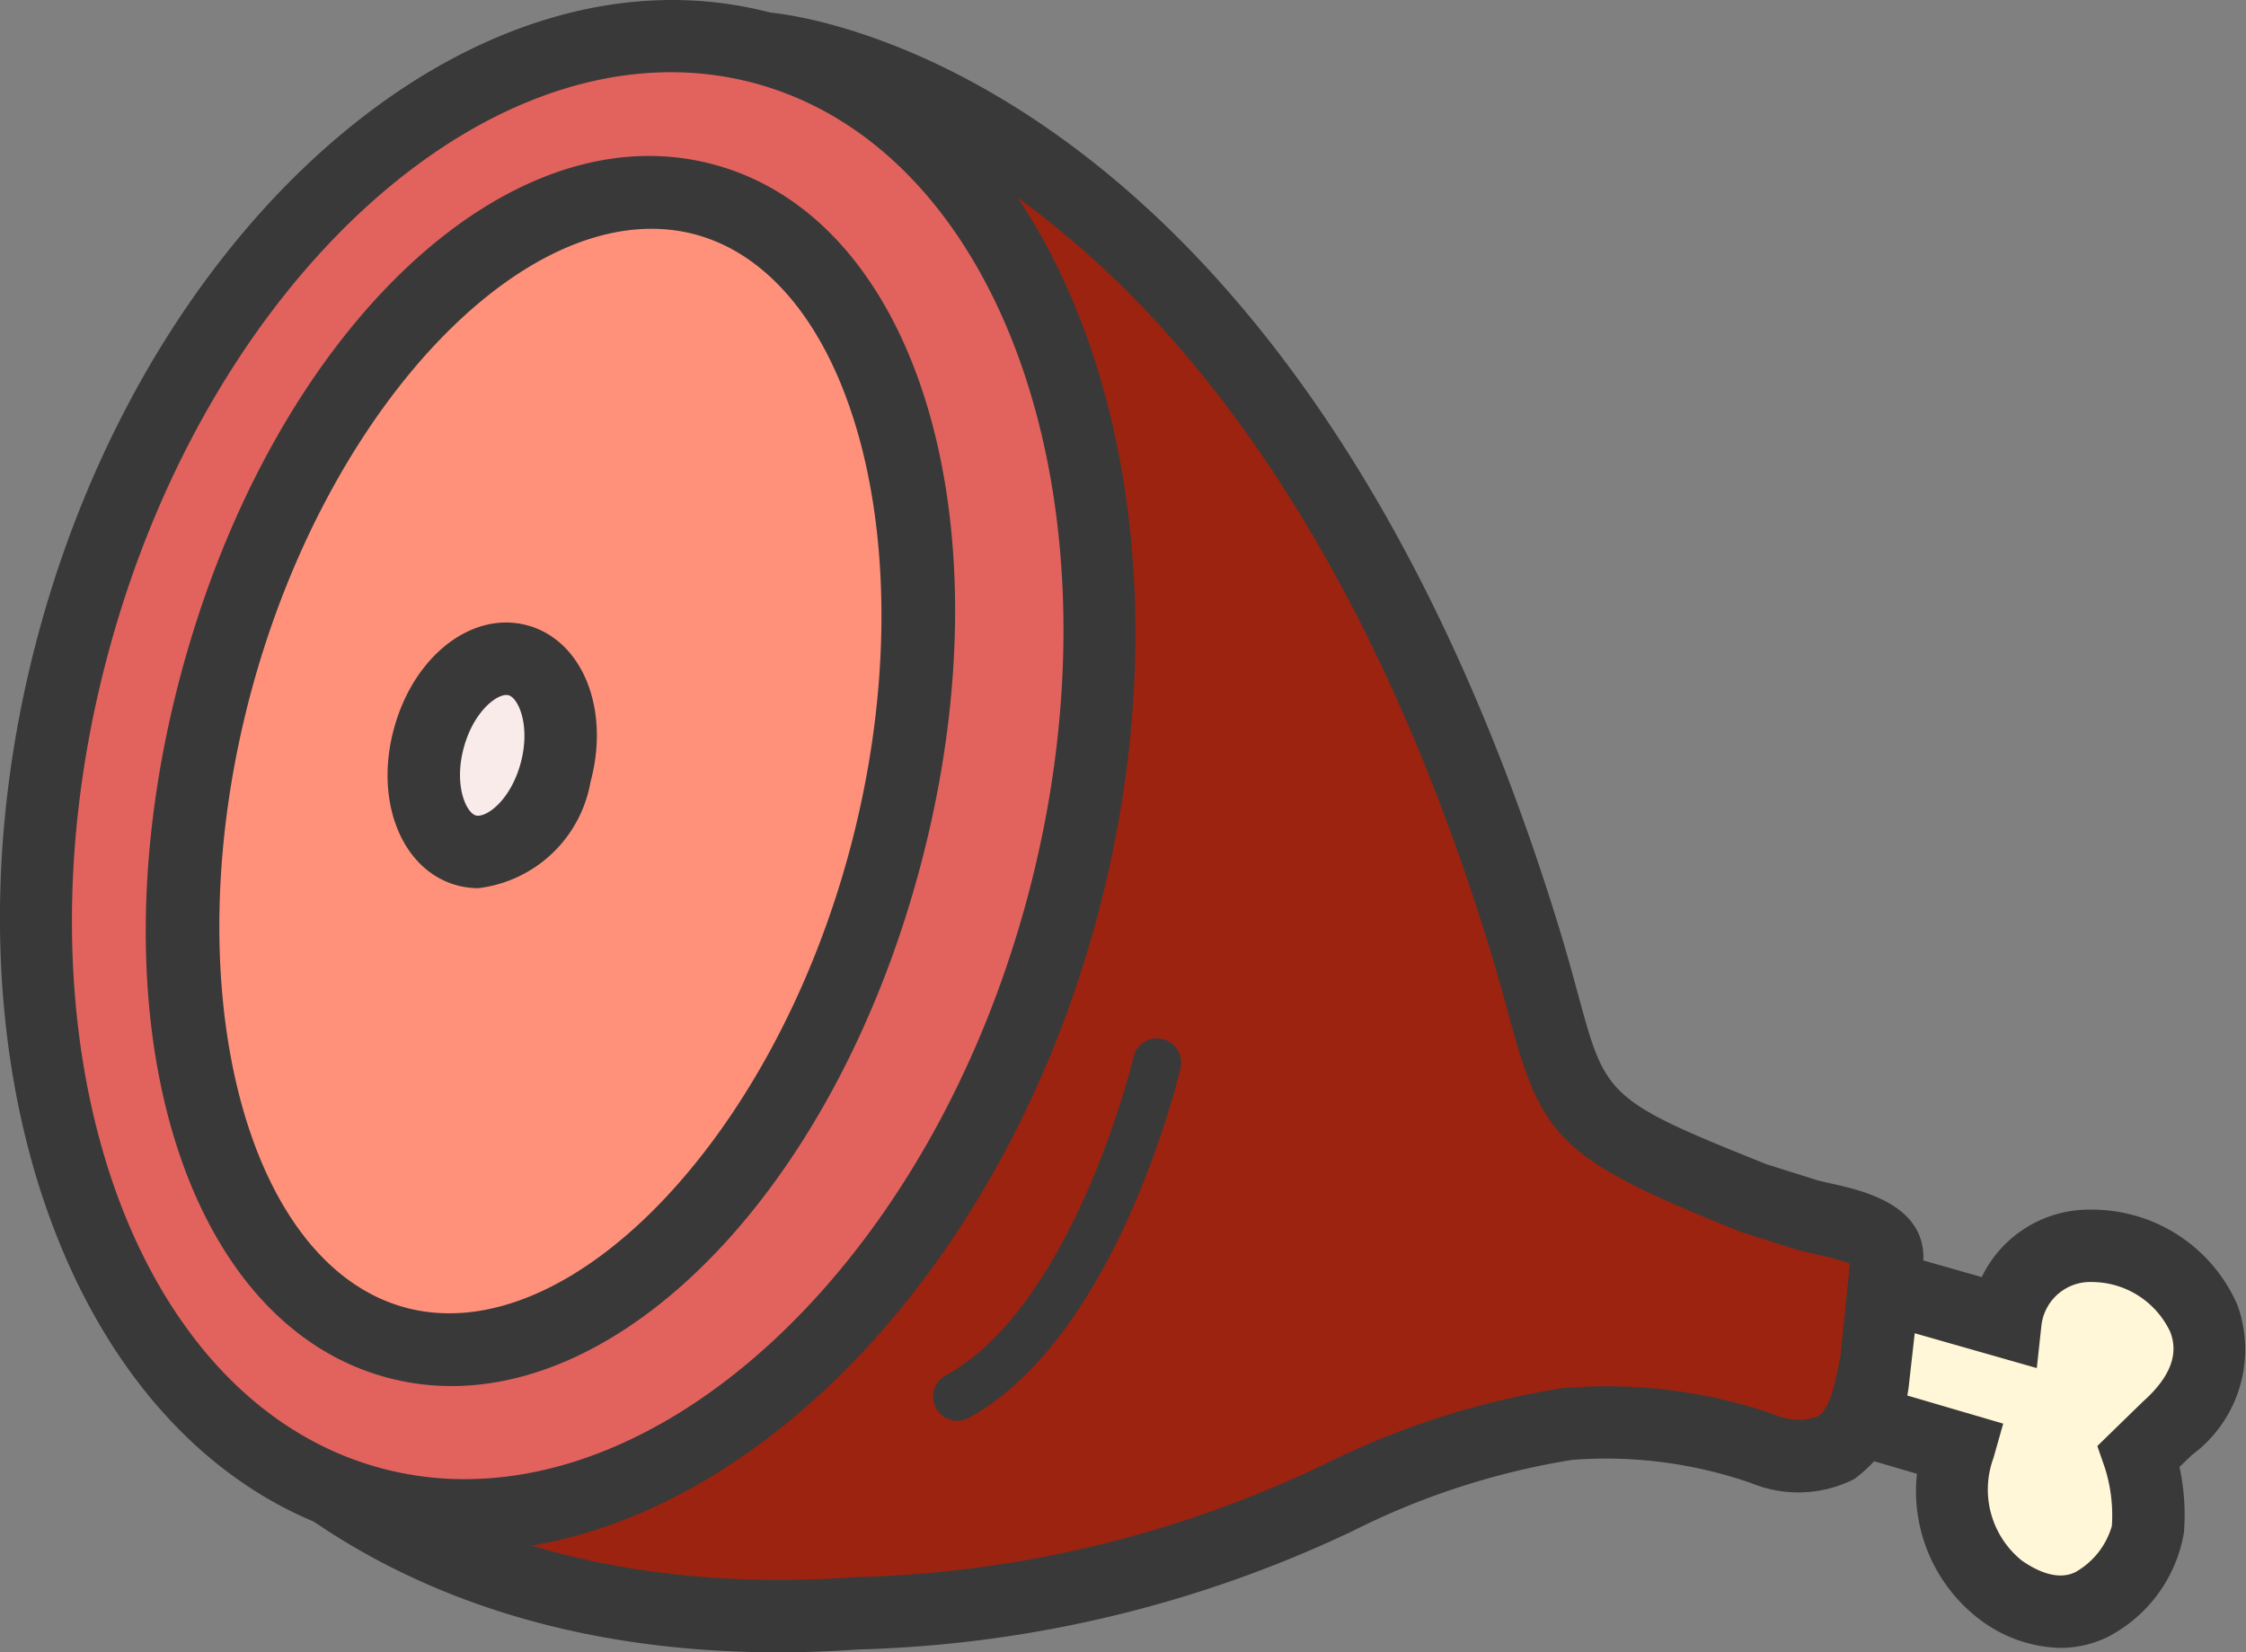 <svg viewBox="0 0 46.53 34.234" xmlns="http://www.w3.org/2000/svg"><rect x="0" y="0" width="46.53" height="34.234" fill="#808080" stroke="none"/><path d="m34.912 28.346 5.664 1.66a2.647 2.647 0 0 0 .887 2.948 1.89 1.89 0 0 0 3.034-1.265 3.995 3.995 0 0 0 -.183-1.526l.594-.575c2.064-1.828.02-3.834-1.59-3.776a1.795 1.795 0 0 0 -1.773 1.568l-7.176-2.049z" fill="#fff7d7"/><path d="m42.68 34.143a2.877 2.877 0 0 1 -1.643-.572 3.339 3.339 0 0 1 -1.324-3.036l-4.482-1.314a.75.75 0 0 1 .422-1.44l5.847 1.715-.202.713a1.889 1.889 0 0 0 .593 2.128c.638.44.983.29 1.096.24a1.608 1.608 0 0 0 .764-.96 3.26 3.26 0 0 0 -.144-1.204l-.157-.453.936-.912c.574-.509.758-.992.572-1.458a1.8 1.8 0 0 0 -1.612-1.028 1.018 1.018 0 0 0 -1.054.898l-.096.885-7.52-2.145a.75.75 0 0 1 .413-1.443l5.966 1.703a2.471 2.471 0 0 1 2.237-1.398 3.29 3.29 0 0 1 3.059 1.972 2.717 2.717 0 0 1 -.946 3.115l-.253.245a4.67 4.67 0 0 1 .092 1.36 2.999 2.999 0 0 1 -1.595 2.17 2.267 2.267 0 0 1 -.97.219z" fill="#3a3939"/><path d="m15.832 1.003s10.26.739 15.707 18.298c1.148 3.7.43 3.777 4.782 5.518l1.1.35c.785.212 1.826.279 1.651 1.073l-.214 2.038c-.172.78-.322 2.381-2.345 1.734a9.813 9.813 0 0 0 -4.058-.508c-5.178.796-5.492 3.282-14.706 3.92-10.607.735-14.135-5.94-14.135-5.94" fill="#9b2310"/><path d="m16.122 34.234c-9.674 0-13.026-6.123-13.171-6.398l1.326-.7c.136.252 3.465 6.23 13.42 5.542a23.832 23.832 0 0 0 9.706-2.323 17.064 17.064 0 0 1 4.937-1.59 10.588 10.588 0 0 1 4.402.536 1.245 1.245 0 0 0 .91.05c.253-.147.356-.66.432-1.032l.042-.2.198-1.939a4.8 4.8 0 0 0 -.658-.181c-.15-.035-.299-.068-.44-.107l-1.132-.358c-3.832-1.532-4.144-1.948-4.843-4.517-.115-.42-.248-.911-.429-1.493-5.234-16.876-14.946-17.767-15.044-17.774l.108-1.496c.44.031 10.835.982 16.369 18.825.186.602.325 1.109.443 1.544.57 2.094.592 2.175 3.902 3.5l1.048.33c.091.024.22.053.35.082.632.144 2.113.48 1.807 1.869l-.25 2.213a2.82 2.82 0 0 1 -1.142 2.028 2.562 2.562 0 0 1 -2.128.085 9.171 9.171 0 0 0 -3.716-.483 15.62 15.62 0 0 0 -4.546 1.474 25.384 25.384 0 0 1 -10.222 2.453q-.869.06-1.678.06z" fill="#3a3939"/><ellipse cx="11.761" cy="16.072" fill="#e2635d" rx="15.61" ry="10.603" transform="matrix(.261 -.965 .965 .261 -6.822 23.235)"/><path d="m9.592 32.143a7.979 7.979 0 0 1 -2.096-.277c-6.044-1.632-9.047-10.046-6.696-18.754 2.353-8.708 9.187-14.473 15.227-12.833 6.044 1.633 9.047 10.046 6.694 18.754-2.083 7.711-7.679 13.11-13.13 13.11zm-7.342-18.64c-2.137 7.909.392 15.497 5.637 16.914 5.244 1.415 11.25-3.867 13.386-11.776s-.392-15.498-5.637-16.916c-5.244-1.411-11.25 3.868-13.386 11.777z" fill="#3a3939"/><ellipse cx="11.403" cy="15.975" fill="#ff917b" rx="12.264" ry="7.163" transform="matrix(.261 -.965 .965 .261 -6.993 22.818)"/><path d="m9.351 28.717a5.1 5.1 0 0 1 -1.342-.178c-4.283-1.157-6.148-7.583-4.246-14.628 1.903-7.043 6.746-11.666 11.033-10.5 4.285 1.158 6.15 7.582 4.247 14.627-1.707 6.318-5.78 10.68-9.692 10.68zm-4.14-14.415c-1.627 6.025-.167 11.883 3.19 12.79 3.346.897 7.566-3.419 9.193-9.444s.167-11.882-3.189-12.79c-3.352-.894-7.566 3.42-9.194 9.444z" fill="#3a3939"/><ellipse cx="10.198" cy="15.65" fill="#f9ebea" rx="2.04" ry="1.36" transform="matrix(.261 -.965 .965 .261 -7.57 21.414)"/><path d="m9.91 18.402a1.693 1.693 0 0 1 -.44-.058c-1.143-.31-1.718-1.734-1.31-3.244s1.62-2.453 2.764-2.144c1.143.309 1.719 1.734 1.31 3.244a2.685 2.685 0 0 1 -2.325 2.202zm.58-4.003c-.229 0-.687.37-.882 1.092-.209.772.045 1.348.253 1.405.215.05.718-.315.926-1.087s-.046-1.349-.253-1.405a.216.216 0 0 0 -.045-.005zm9.342 15.038a.5.5 0 0 1 -.24-.939c2.655-1.46 3.88-6.546 3.892-6.597a.495.495 0 0 1 .601-.372.5.5 0 0 1 .372.6c-.053.228-1.343 5.574-4.384 7.246a.495.495 0 0 1 -.24.062z" fill="#3a3939"/></svg>